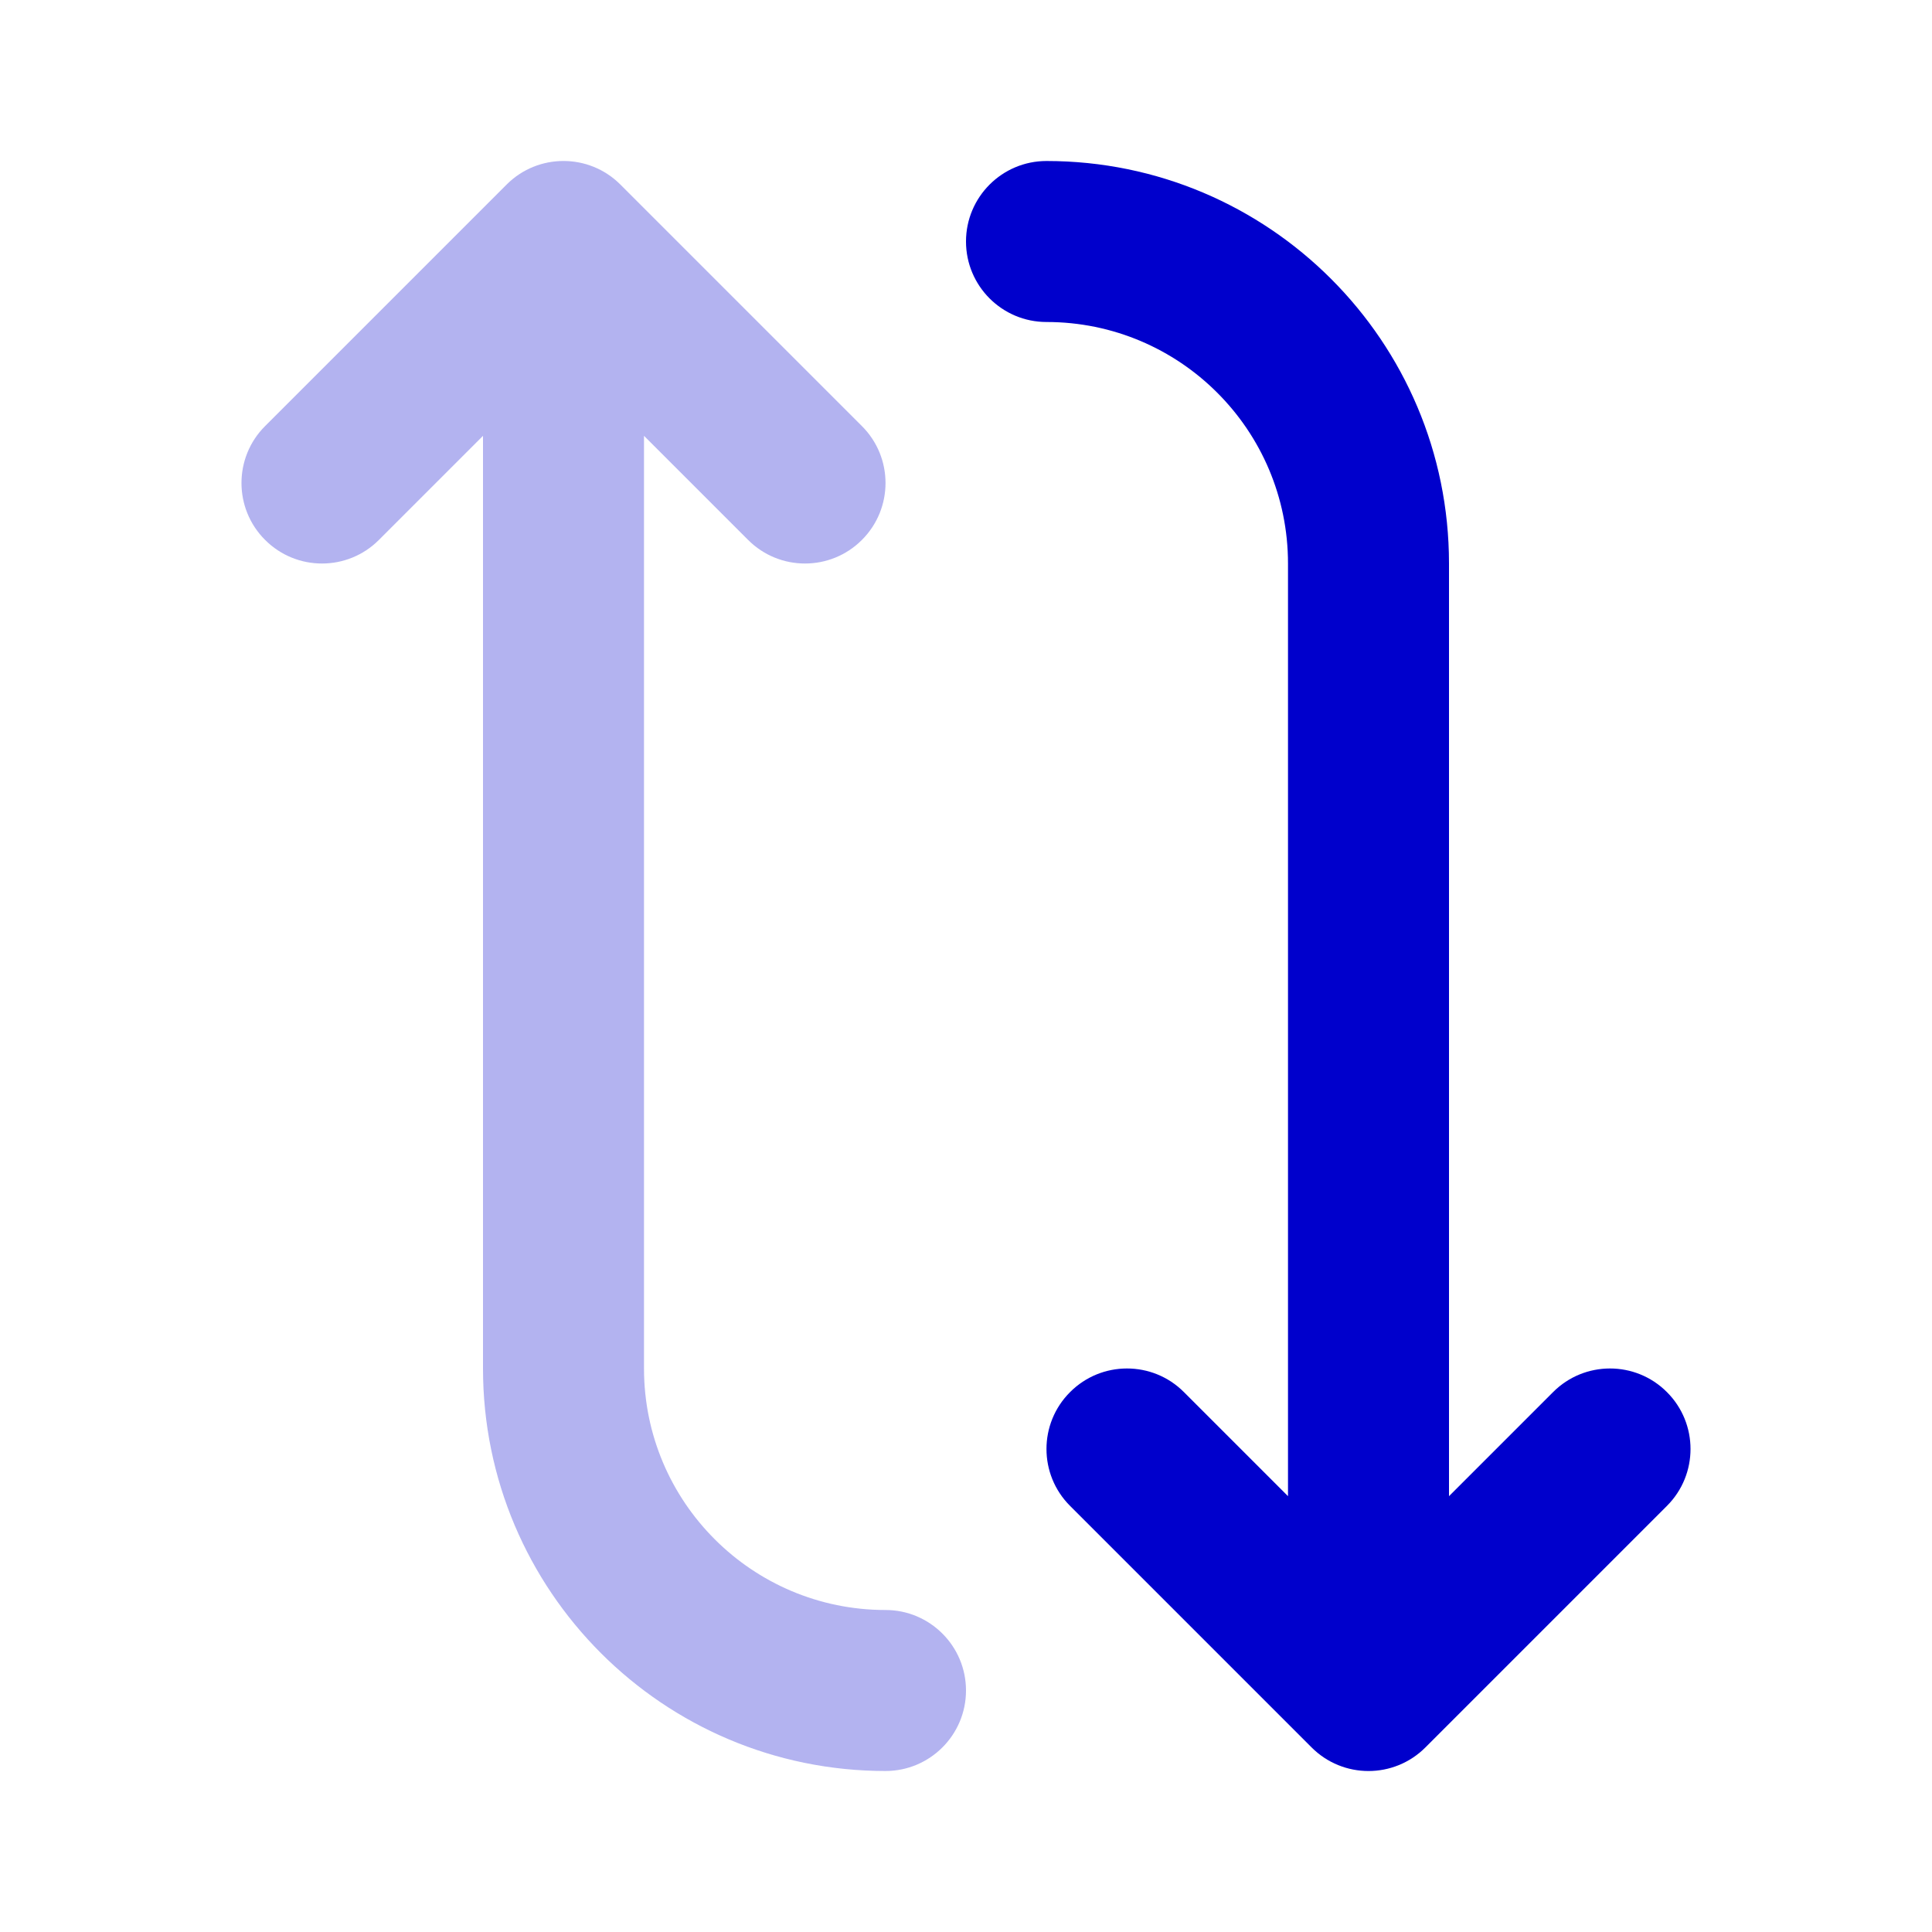 <svg width="24" height="24" viewBox="0 0 24 24" fill="none" xmlns="http://www.w3.org/2000/svg">
<path opacity="0.3" fill-rule="evenodd" clip-rule="evenodd" d="M6.293 2.293C6.683 1.902 7.317 1.902 7.707 2.293L10.707 5.293C11.098 5.683 11.098 6.317 10.707 6.707C10.317 7.098 9.683 7.098 9.293 6.707L8 5.414V17C8 18.657 9.343 20 11 20C11.552 20 12 20.448 12 21C12 21.552 11.552 22 11 22C8.239 22 6 19.761 6 17V5.414L4.707 6.707C4.317 7.098 3.683 7.098 3.293 6.707C2.902 6.317 2.902 5.683 3.293 5.293L6.293 2.293Z" fill="#0000CC"/>
<path d="M16 7C16 5.343 14.657 4 13 4C12.448 4 12 3.552 12 3C12 2.448 12.448 2 13 2C15.761 2 18 4.239 18 7V18.586L19.293 17.293C19.683 16.902 20.317 16.902 20.707 17.293C21.098 17.683 21.098 18.317 20.707 18.707L17.707 21.707C17.317 22.098 16.683 22.098 16.293 21.707L13.293 18.707C12.902 18.317 12.902 17.683 13.293 17.293C13.683 16.902 14.317 16.902 14.707 17.293L16 18.586V7Z" fill="#0000CC"/>
</svg>
